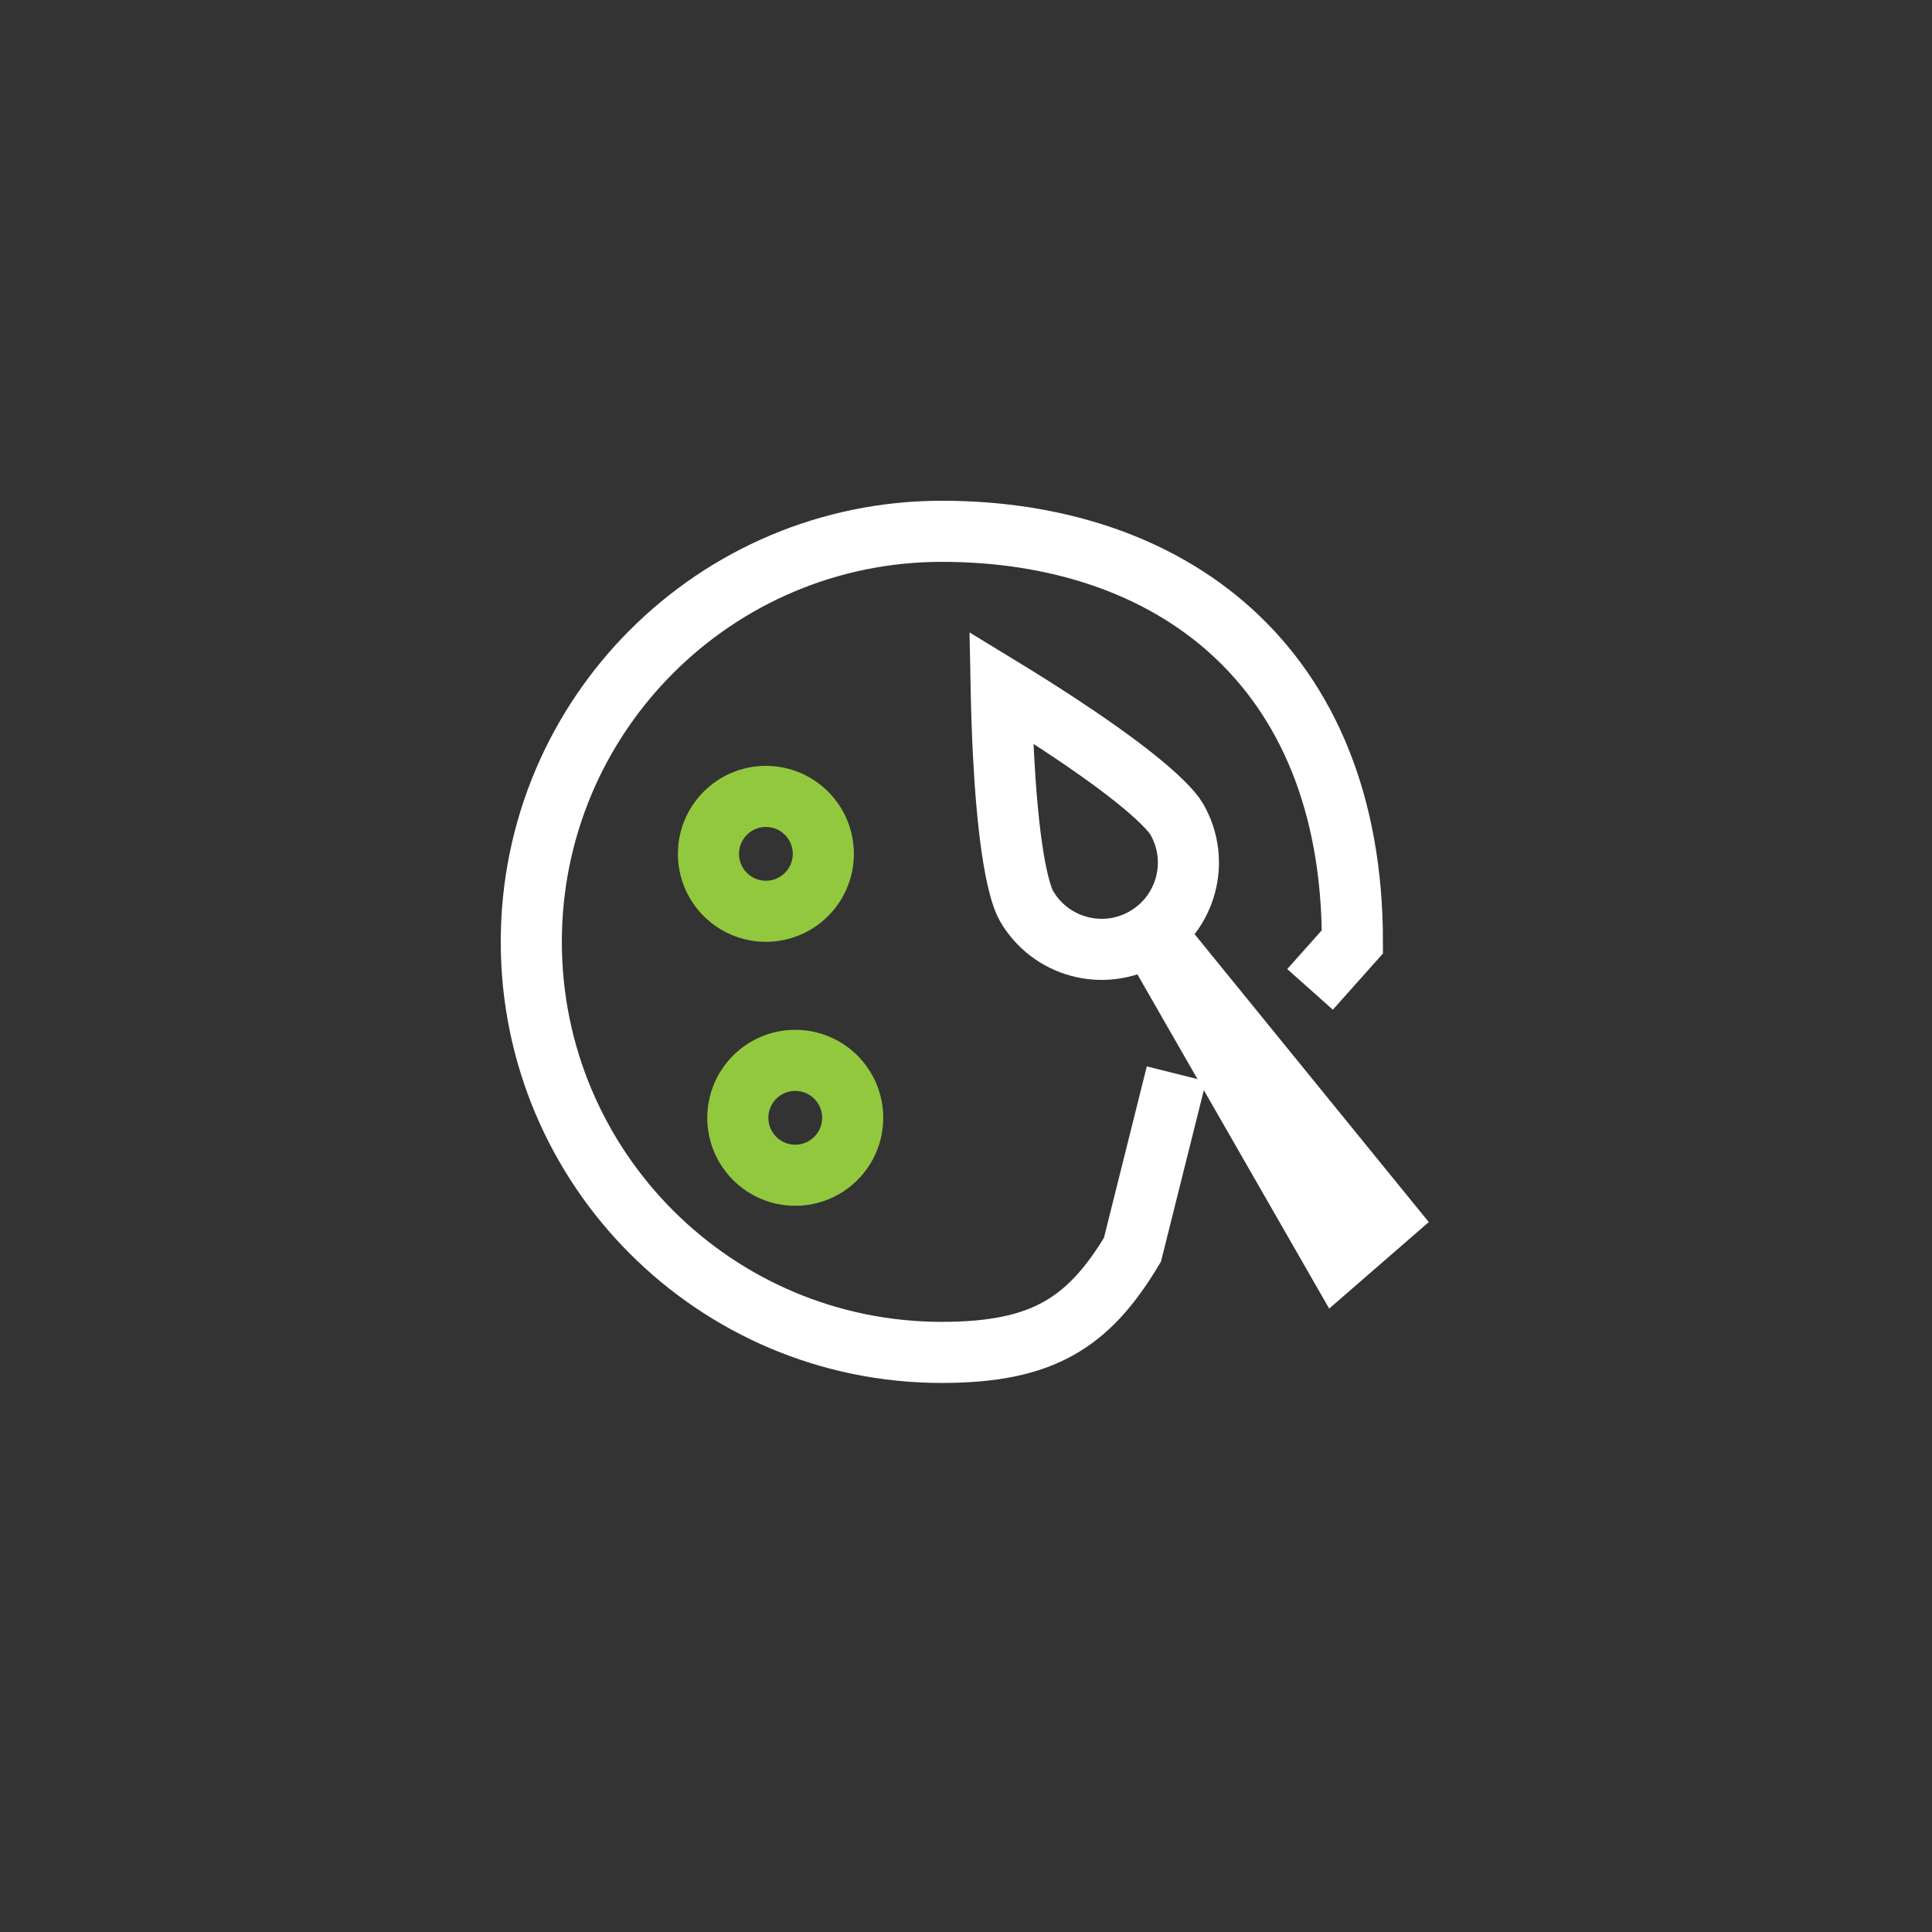 <svg width="40" height="40" viewBox="0 0 40 40" fill="none" xmlns="http://www.w3.org/2000/svg">
<rect x="0" y="0" width="40" height="40" fill="#333333" stroke="none"/>
<path d="M24.357 22.232L23.446 25.875C22.536 27.393 21.581 28 19.5 28C14.806 28 11 24.194 11 19.5C11 14.806 14.806 11 19.5 11C24.194 11 28 13.732 28 19.5L27.123 20.484" stroke="white" stroke-width="1.265"/>
<path d="M24.366 16.965C24.86 17.825 24.563 18.923 23.702 19.417C22.842 19.911 21.744 19.613 21.25 18.753C21.15 18.578 21.039 18.172 20.95 17.557C20.865 16.972 20.811 16.286 20.776 15.624C20.75 15.122 20.736 14.639 20.728 14.234C21.074 14.445 21.484 14.701 21.904 14.977C22.458 15.341 23.023 15.734 23.485 16.102C23.971 16.49 24.266 16.79 24.366 16.965Z" stroke="white" stroke-width="1.265"/>
<circle cx="16.465" cy="23.143" r="1.189" stroke="#92C83E" stroke-width="1.265"/>
<circle cx="15.857" cy="17.678" r="1.189" stroke="#92C83E" stroke-width="1.265"/>
<path d="M27.685 26.111L23.519 18.851L28.704 25.226L27.685 26.111Z" stroke="white" stroke-width="1.265"/>
</svg>
